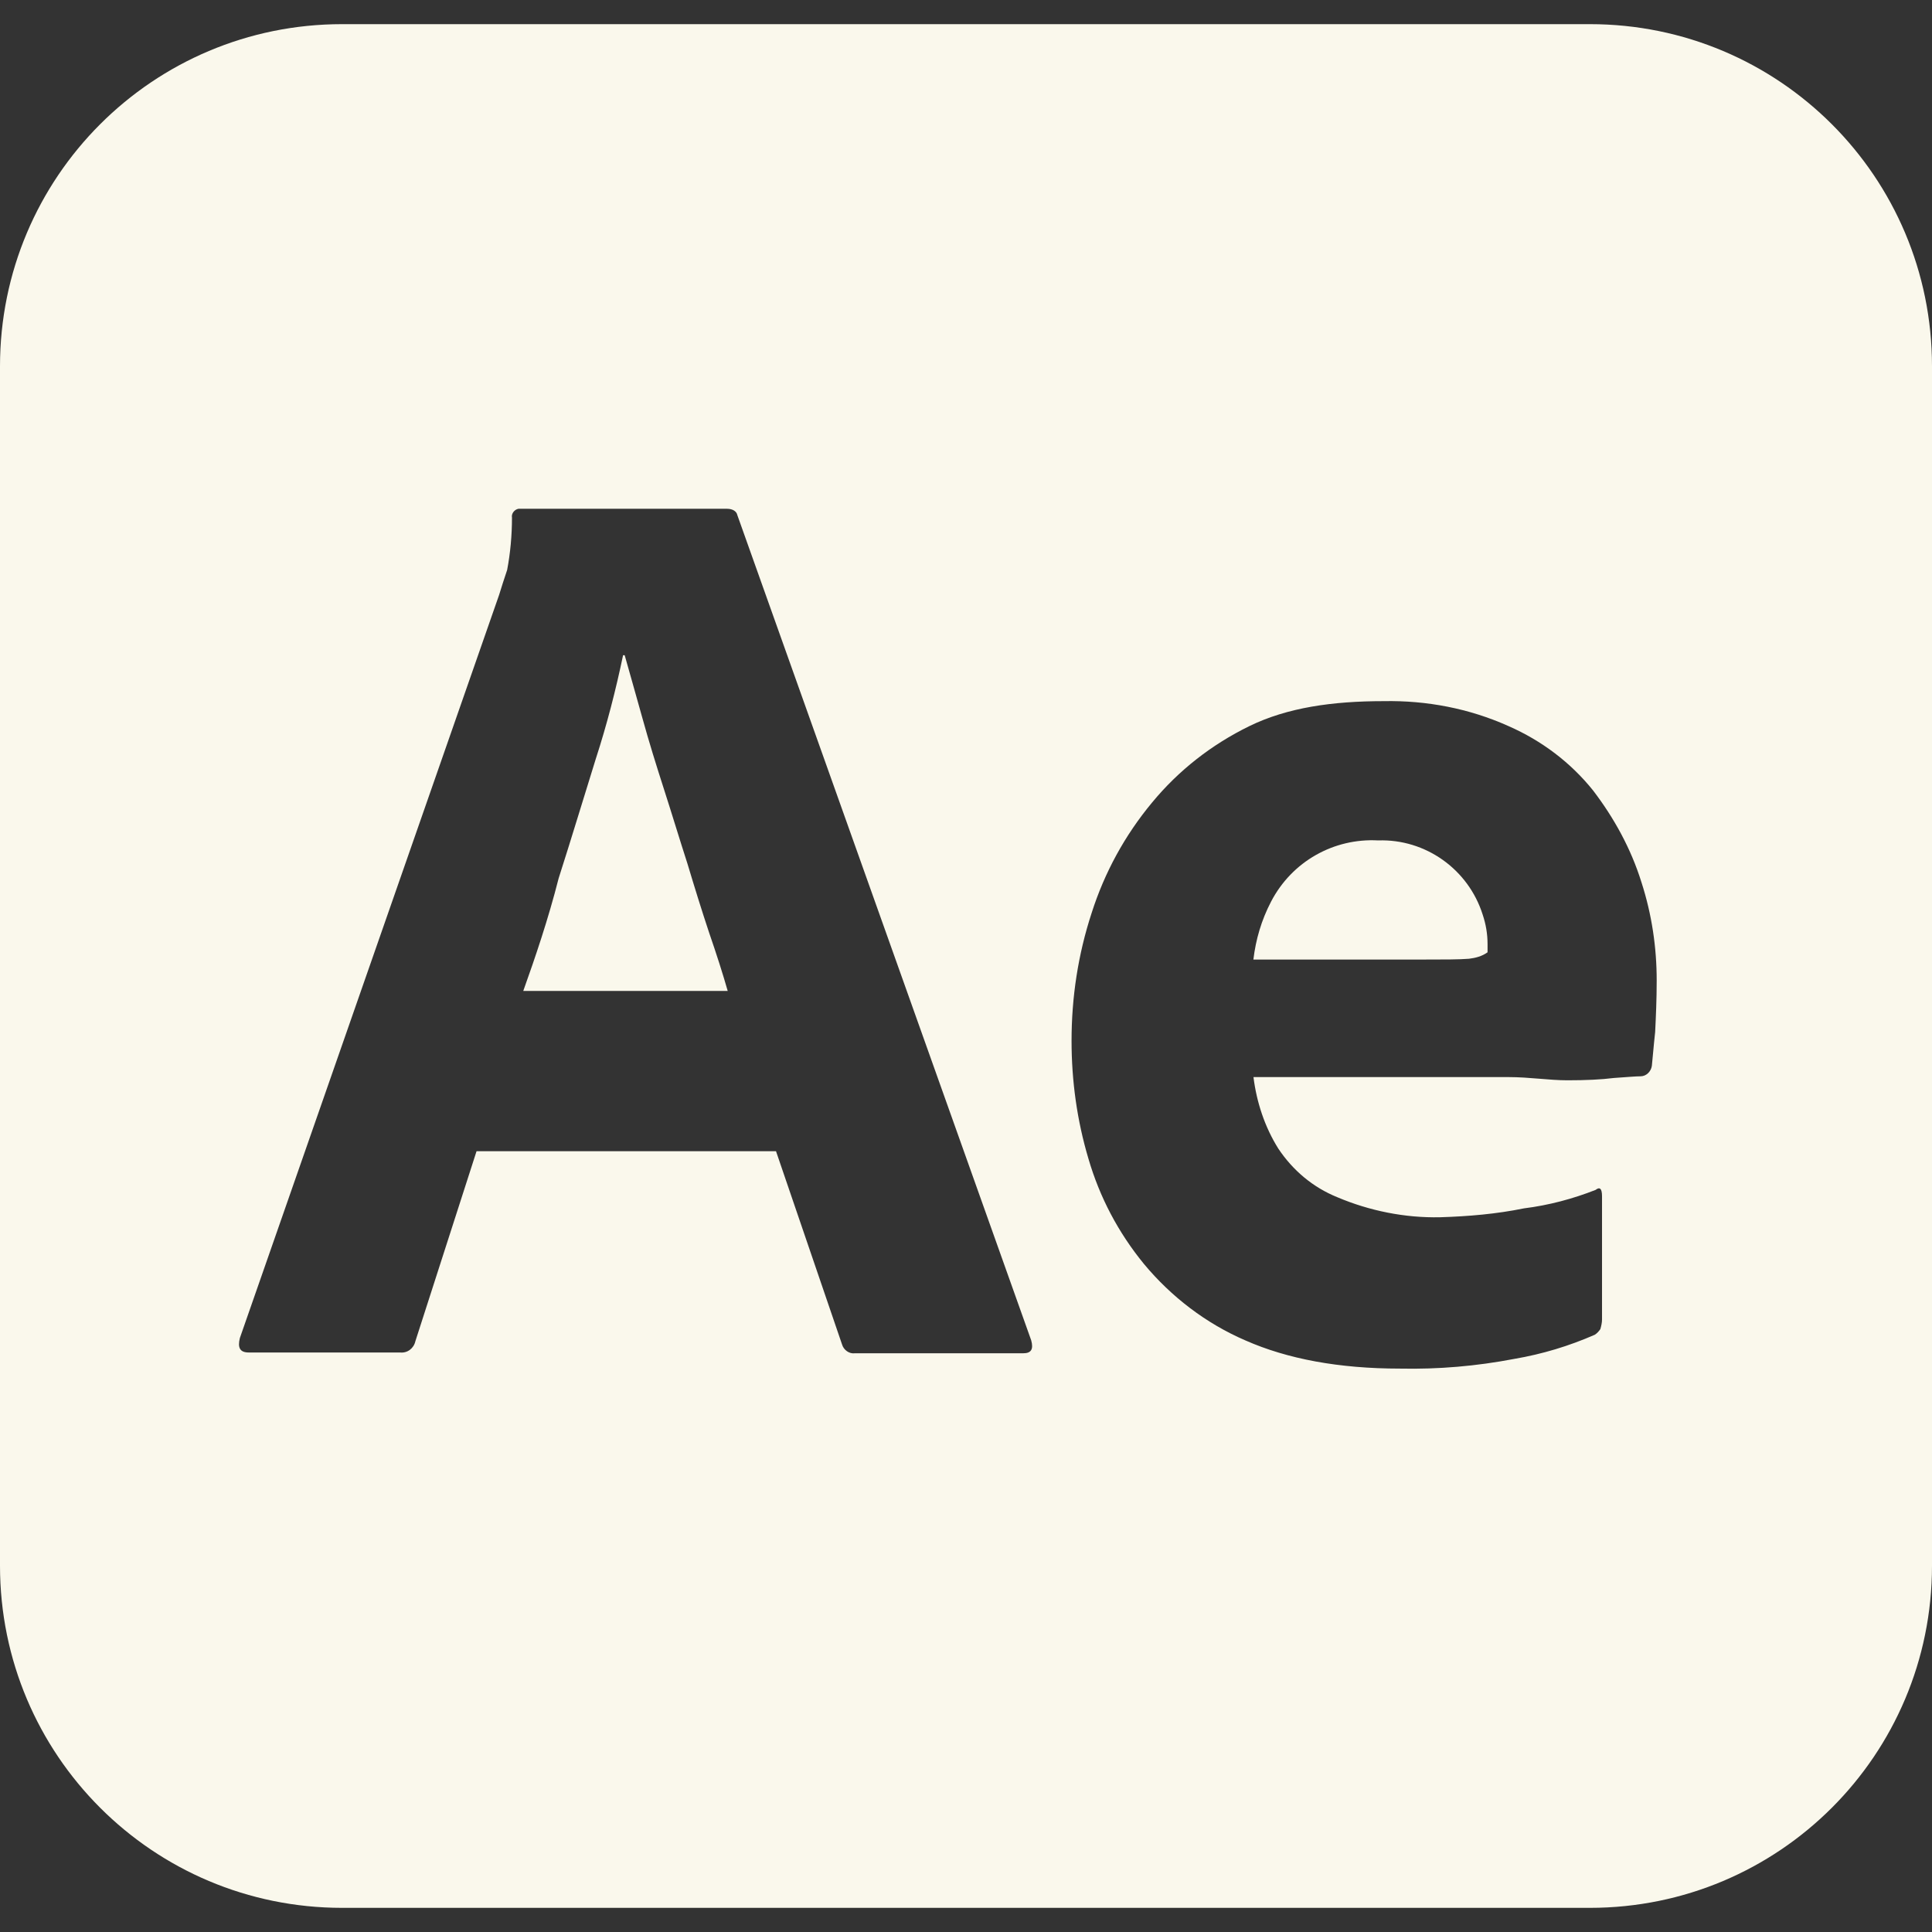 <svg width="44" height="44" viewBox="0 0 44 44" fill="none" xmlns="http://www.w3.org/2000/svg">
<rect x="0" y="0" width="44" height="44" fill="#333333" stroke="none"/>
<g id="adobe-after-effects 1" clip-path="url(#clip0_35_39)">
<path id="Vector" d="M15.657 19.672C15.473 19.103 15.308 18.553 15.125 17.985C14.942 17.417 14.777 16.885 14.63 16.353C14.483 15.84 14.355 15.363 14.227 14.923H14.19C14.025 15.712 13.823 16.5 13.567 17.288C13.292 18.168 13.017 19.085 12.723 20.002C12.485 20.937 12.192 21.798 11.917 22.568H16.573C16.463 22.183 16.317 21.725 16.152 21.248C15.987 20.753 15.822 20.222 15.657 19.672ZM31.387 19.14C30.378 19.085 29.425 19.617 28.948 20.533C28.728 20.955 28.6 21.395 28.545 21.853H32.411C32.888 21.853 33.236 21.853 33.456 21.835C33.603 21.817 33.75 21.78 33.878 21.688V21.505C33.878 21.267 33.84 21.047 33.766 20.827C33.44 19.8 32.468 19.103 31.387 19.14ZM36.208 0.55H7.792C3.483 0.55 0 4.033 0 8.342V35.658C0 39.967 3.483 43.45 7.792 43.45H36.208C40.517 43.45 44 39.967 44 35.658V8.342C44 4.033 40.517 0.55 36.208 0.55ZM23.302 30.82H19.47C19.342 30.838 19.213 30.745 19.177 30.619L17.673 26.218H10.853L9.46 30.545C9.423 30.71 9.277 30.82 9.112 30.802H5.665C5.463 30.802 5.408 30.692 5.463 30.472L11.367 13.548C11.422 13.365 11.477 13.2 11.55 12.98C11.623 12.595 11.66 12.192 11.66 11.788C11.642 11.697 11.715 11.605 11.807 11.587H16.555C16.683 11.587 16.775 11.642 16.793 11.733L23.485 30.525C23.54 30.727 23.487 30.82 23.302 30.82ZM37.695 23.503C37.657 23.85 37.638 24.108 37.62 24.273C37.602 24.402 37.493 24.512 37.363 24.512C37.253 24.512 37.052 24.53 36.758 24.55C36.467 24.587 36.117 24.603 35.697 24.603C35.275 24.603 34.833 24.53 34.358 24.53H28.547C28.618 25.098 28.803 25.667 29.115 26.162C29.447 26.659 29.905 27.042 30.452 27.264C31.185 27.575 31.994 27.74 32.8 27.722C33.442 27.702 34.082 27.648 34.705 27.52C35.275 27.449 35.823 27.302 36.339 27.099C36.43 27.027 36.485 27.062 36.485 27.245V30.052C36.485 30.123 36.467 30.199 36.447 30.27C36.408 30.325 36.373 30.364 36.32 30.398C35.733 30.655 35.129 30.838 34.487 30.948C33.623 31.113 32.764 31.187 31.884 31.169C30.488 31.169 29.317 30.948 28.363 30.527C27.465 30.14 26.675 29.535 26.052 28.785C25.467 28.07 25.043 27.264 24.787 26.384C24.53 25.52 24.404 24.622 24.404 23.705C24.404 22.717 24.55 21.743 24.862 20.79C25.155 19.873 25.613 19.03 26.237 18.278C26.842 17.545 27.592 16.958 28.453 16.537C29.317 16.115 30.342 15.968 31.515 15.968C32.489 15.95 33.458 16.133 34.357 16.537C35.108 16.867 35.768 17.362 36.282 18.003C36.758 18.627 37.143 19.323 37.383 20.093C37.62 20.827 37.73 21.578 37.73 22.33C37.73 22.77 37.712 23.155 37.695 23.503Z" fill="#FAF8EC"/>
</g>
<defs>
<clipPath id="clip0_35_39">
<rect width="44" height="44" fill="white"/>
</clipPath>
</defs>
</svg>
